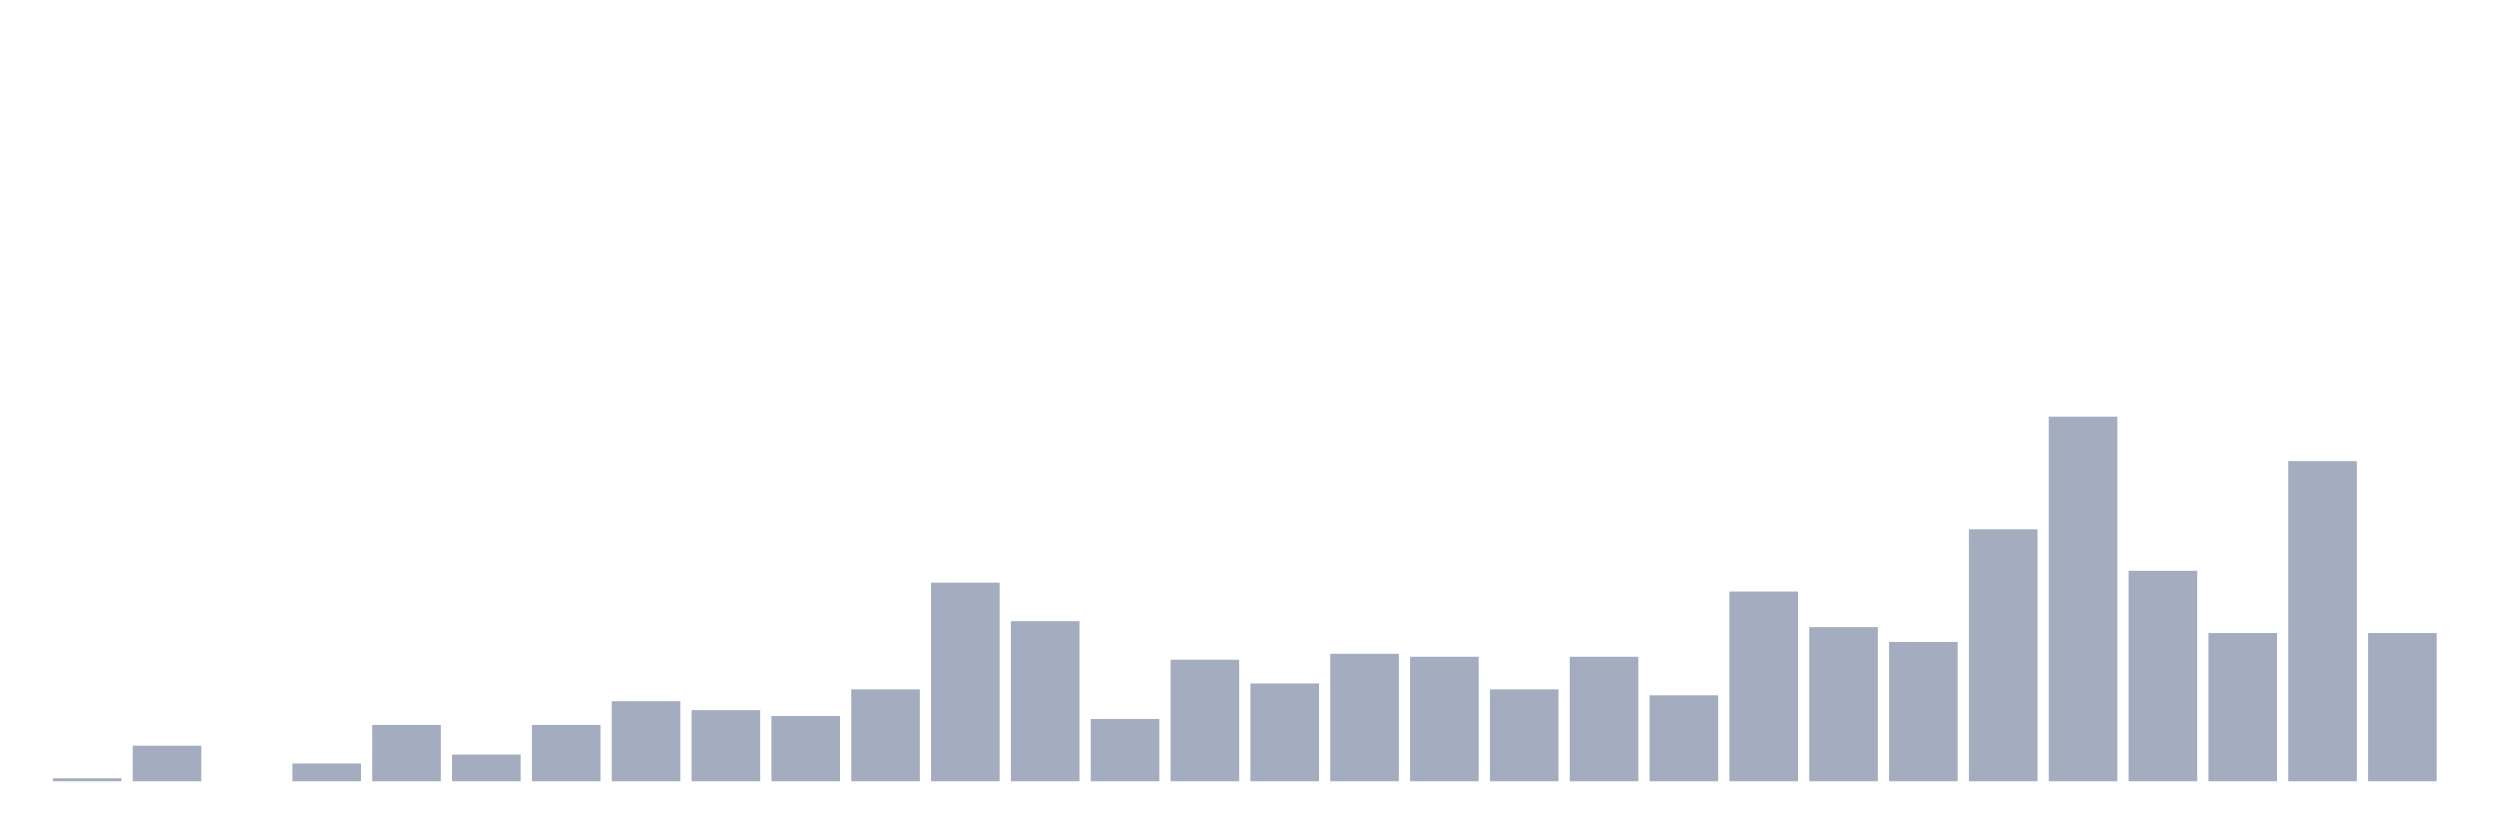 <svg xmlns="http://www.w3.org/2000/svg" viewBox="0 0 480 160"><g transform="translate(10,10)"><rect class="bar" x="0.153" width="13.175" y="139.431" height="0.569" fill="rgb(164,173,192)"></rect><rect class="bar" x="15.482" width="13.175" y="133.171" height="6.829" fill="rgb(164,173,192)"></rect><rect class="bar" x="30.81" width="13.175" y="140" height="0" fill="rgb(164,173,192)"></rect><rect class="bar" x="46.138" width="13.175" y="136.585" height="3.415" fill="rgb(164,173,192)"></rect><rect class="bar" x="61.466" width="13.175" y="129.187" height="10.813" fill="rgb(164,173,192)"></rect><rect class="bar" x="76.794" width="13.175" y="134.878" height="5.122" fill="rgb(164,173,192)"></rect><rect class="bar" x="92.123" width="13.175" y="129.187" height="10.813" fill="rgb(164,173,192)"></rect><rect class="bar" x="107.451" width="13.175" y="124.634" height="15.366" fill="rgb(164,173,192)"></rect><rect class="bar" x="122.779" width="13.175" y="126.341" height="13.659" fill="rgb(164,173,192)"></rect><rect class="bar" x="138.107" width="13.175" y="127.48" height="12.52" fill="rgb(164,173,192)"></rect><rect class="bar" x="153.436" width="13.175" y="122.358" height="17.642" fill="rgb(164,173,192)"></rect><rect class="bar" x="168.764" width="13.175" y="101.87" height="38.13" fill="rgb(164,173,192)"></rect><rect class="bar" x="184.092" width="13.175" y="109.268" height="30.732" fill="rgb(164,173,192)"></rect><rect class="bar" x="199.42" width="13.175" y="128.049" height="11.951" fill="rgb(164,173,192)"></rect><rect class="bar" x="214.748" width="13.175" y="116.667" height="23.333" fill="rgb(164,173,192)"></rect><rect class="bar" x="230.077" width="13.175" y="121.22" height="18.78" fill="rgb(164,173,192)"></rect><rect class="bar" x="245.405" width="13.175" y="115.528" height="24.472" fill="rgb(164,173,192)"></rect><rect class="bar" x="260.733" width="13.175" y="116.098" height="23.902" fill="rgb(164,173,192)"></rect><rect class="bar" x="276.061" width="13.175" y="122.358" height="17.642" fill="rgb(164,173,192)"></rect><rect class="bar" x="291.39" width="13.175" y="116.098" height="23.902" fill="rgb(164,173,192)"></rect><rect class="bar" x="306.718" width="13.175" y="123.496" height="16.504" fill="rgb(164,173,192)"></rect><rect class="bar" x="322.046" width="13.175" y="103.577" height="36.423" fill="rgb(164,173,192)"></rect><rect class="bar" x="337.374" width="13.175" y="110.407" height="29.593" fill="rgb(164,173,192)"></rect><rect class="bar" x="352.702" width="13.175" y="113.252" height="26.748" fill="rgb(164,173,192)"></rect><rect class="bar" x="368.031" width="13.175" y="91.626" height="48.374" fill="rgb(164,173,192)"></rect><rect class="bar" x="383.359" width="13.175" y="70" height="70" fill="rgb(164,173,192)"></rect><rect class="bar" x="398.687" width="13.175" y="99.593" height="40.407" fill="rgb(164,173,192)"></rect><rect class="bar" x="414.015" width="13.175" y="111.545" height="28.455" fill="rgb(164,173,192)"></rect><rect class="bar" x="429.344" width="13.175" y="78.537" height="61.463" fill="rgb(164,173,192)"></rect><rect class="bar" x="444.672" width="13.175" y="111.545" height="28.455" fill="rgb(164,173,192)"></rect></g></svg>